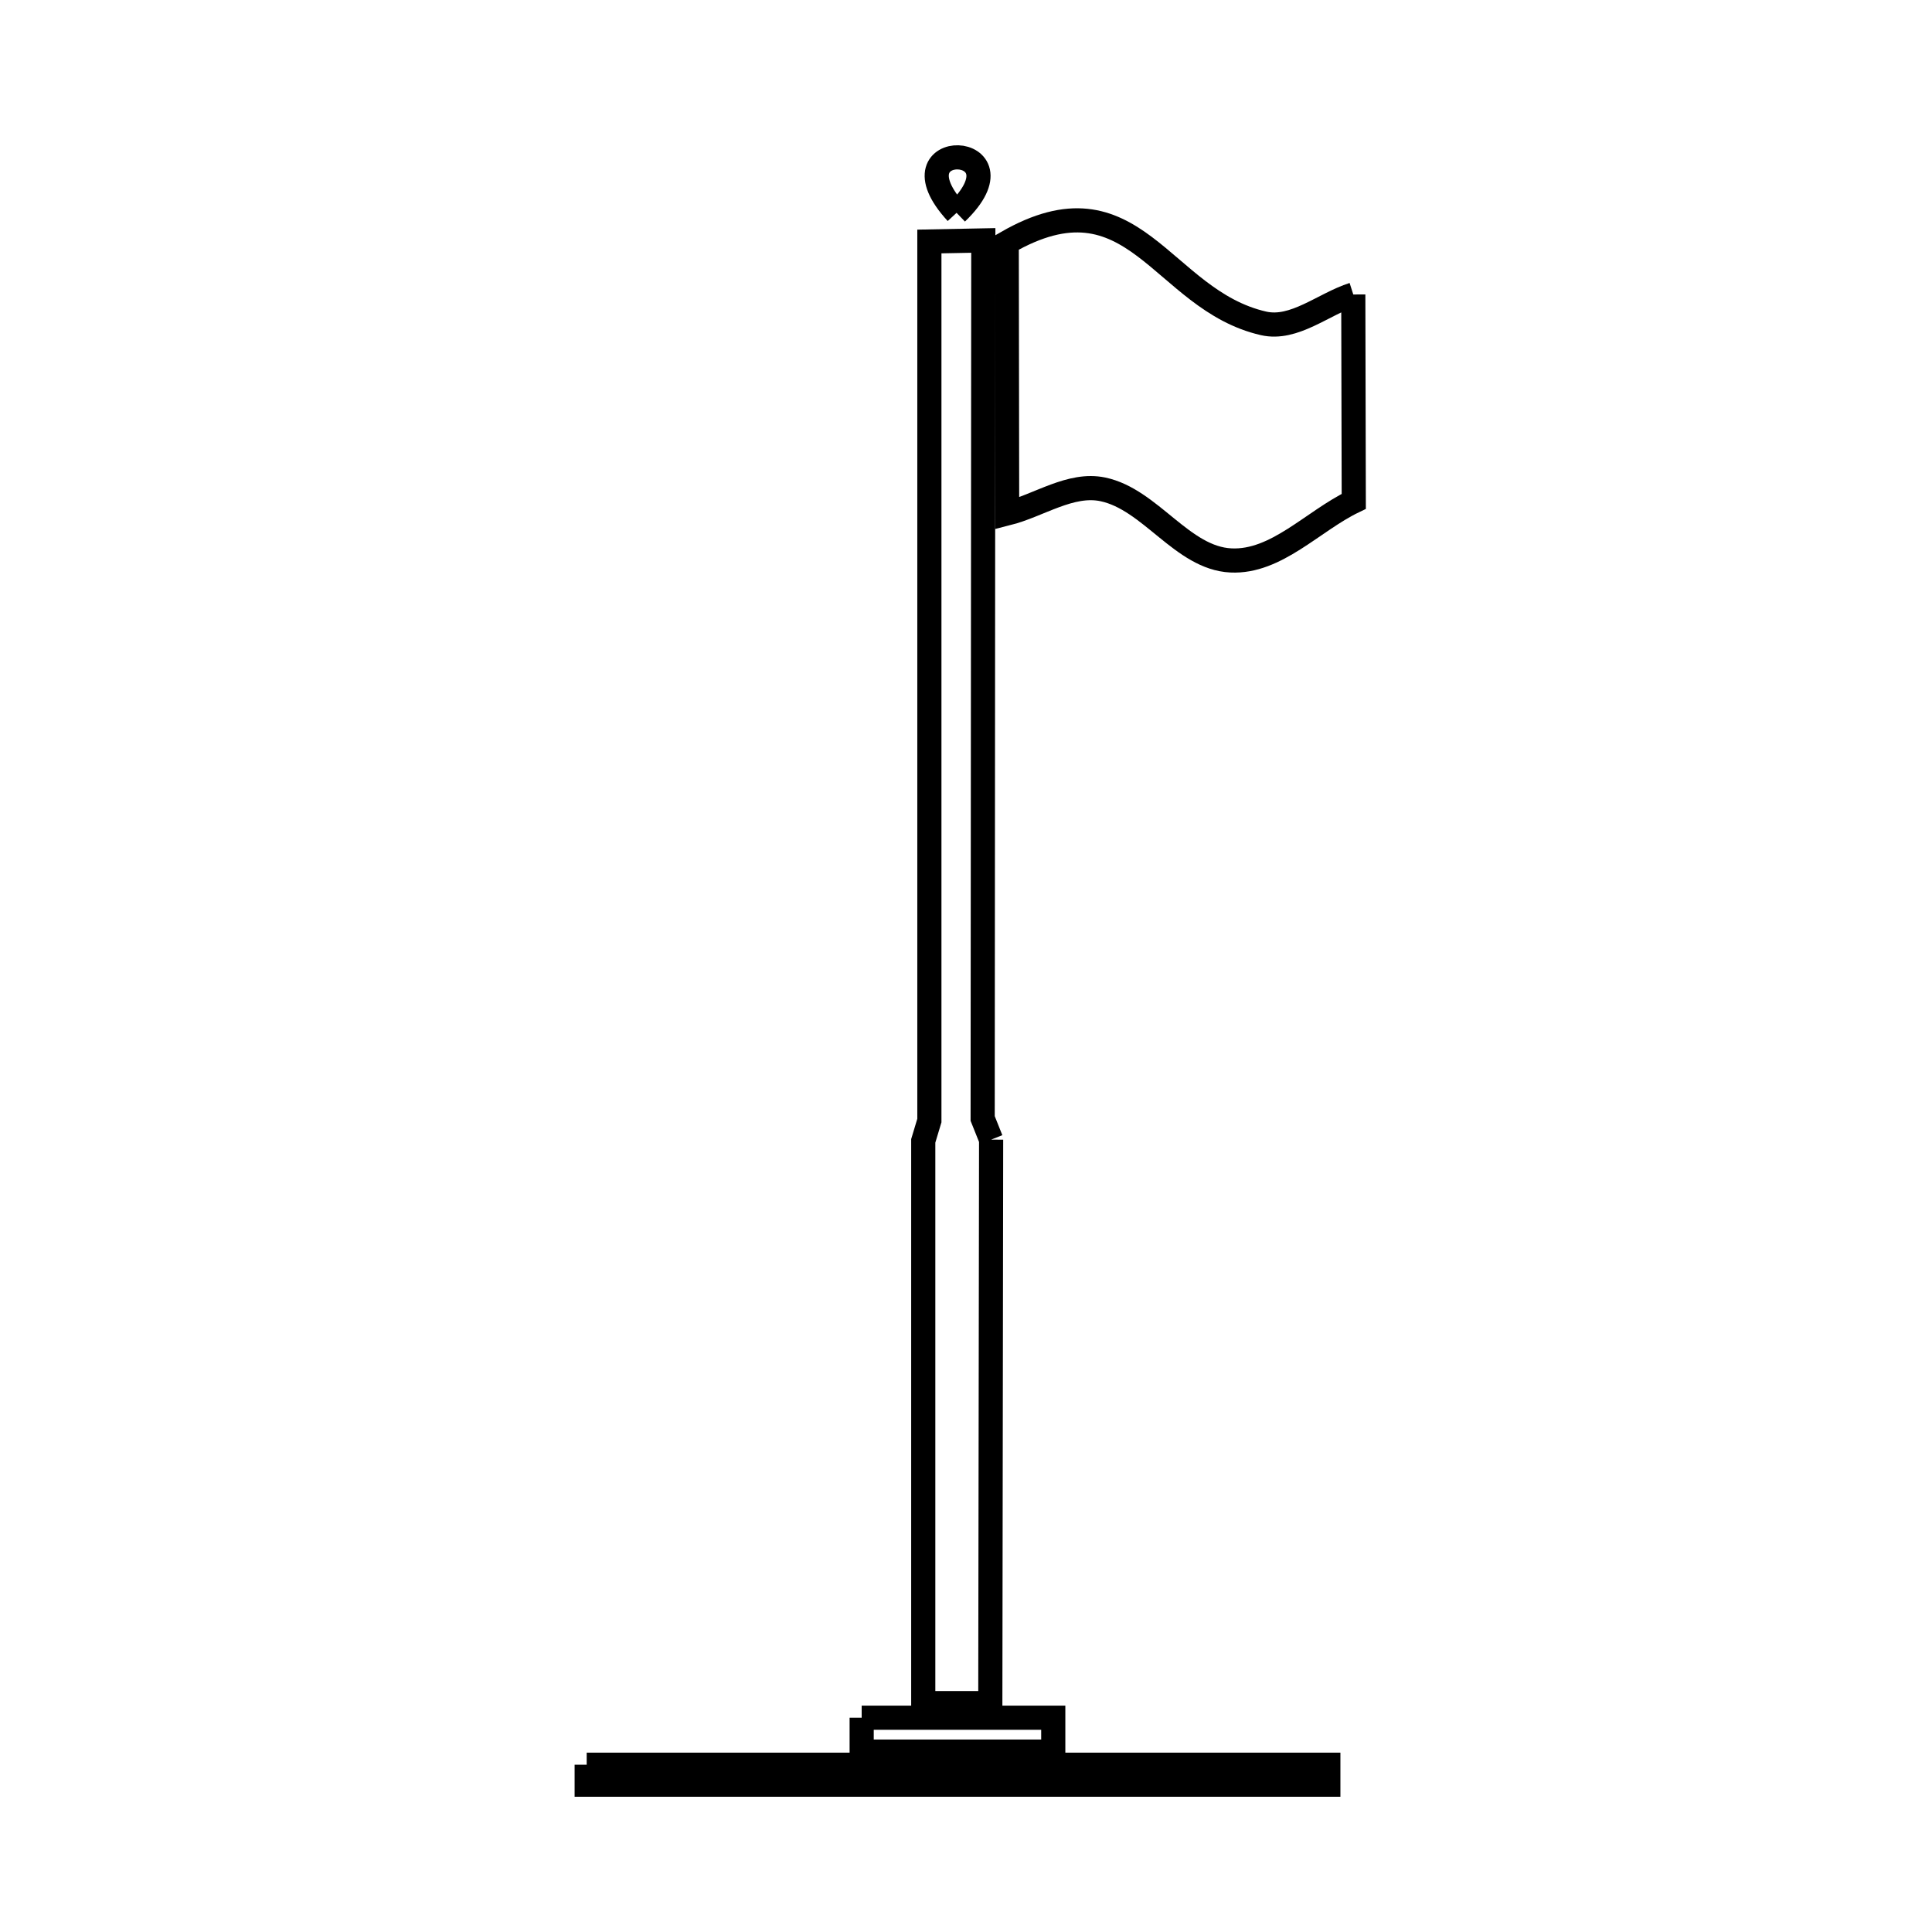 <svg xmlns="http://www.w3.org/2000/svg" viewBox="0.0 0.0 24.0 24.0" height="200px" width="200px"><path fill="none" stroke="black" stroke-width=".3" stroke-opacity="1.0"  filling="0" d="M11.883 2.644 L11.883 2.644 C11.01 1.695 12.807 1.755 11.883 2.644 L11.883 2.644"></path>
<path fill="none" stroke="black" stroke-width=".3" stroke-opacity="1.0"  filling="0" d="M16.811 3.658 L16.817 6.228 C16.308 6.473 15.855 6.989 15.291 6.962 C14.685 6.933 14.294 6.204 13.7 6.079 C13.3 5.995 12.907 6.279 12.511 6.379 L12.506 3.014 C14.095 2.098 14.418 3.725 15.696 4.017 C16.077 4.104 16.44 3.777 16.811 3.658 L16.811 3.658"></path>
<path fill="none" stroke="black" stroke-width=".3" stroke-opacity="1.0"  filling="0" d="M12.312 14.157 L12.302 21.157 L11.469 21.157 L11.469 14.172 C11.494 14.088 11.52 14.004 11.545 13.92 L11.545 8.46 L11.545 3 C11.769 2.996 11.992 2.992 12.215 2.987 L12.211 8.441 L12.207 13.894 C12.242 13.981 12.277 14.069 12.312 14.157 L12.312 14.157"></path>
<path fill="none" stroke="black" stroke-width=".3" stroke-opacity="1.0"  filling="0" d="M10.704 21.338 L13.084 21.338 L13.084 21.759 L10.704 21.759 L10.704 21.338"></path>
<path fill="none" stroke="black" stroke-width=".3" stroke-opacity="1.0"  filling="0" d="M7.288 21.922 L11.894 21.922 L16.501 21.922 L16.501 22.17 L11.894 22.17 L7.288 22.17 L7.288 21.922"></path></svg>
